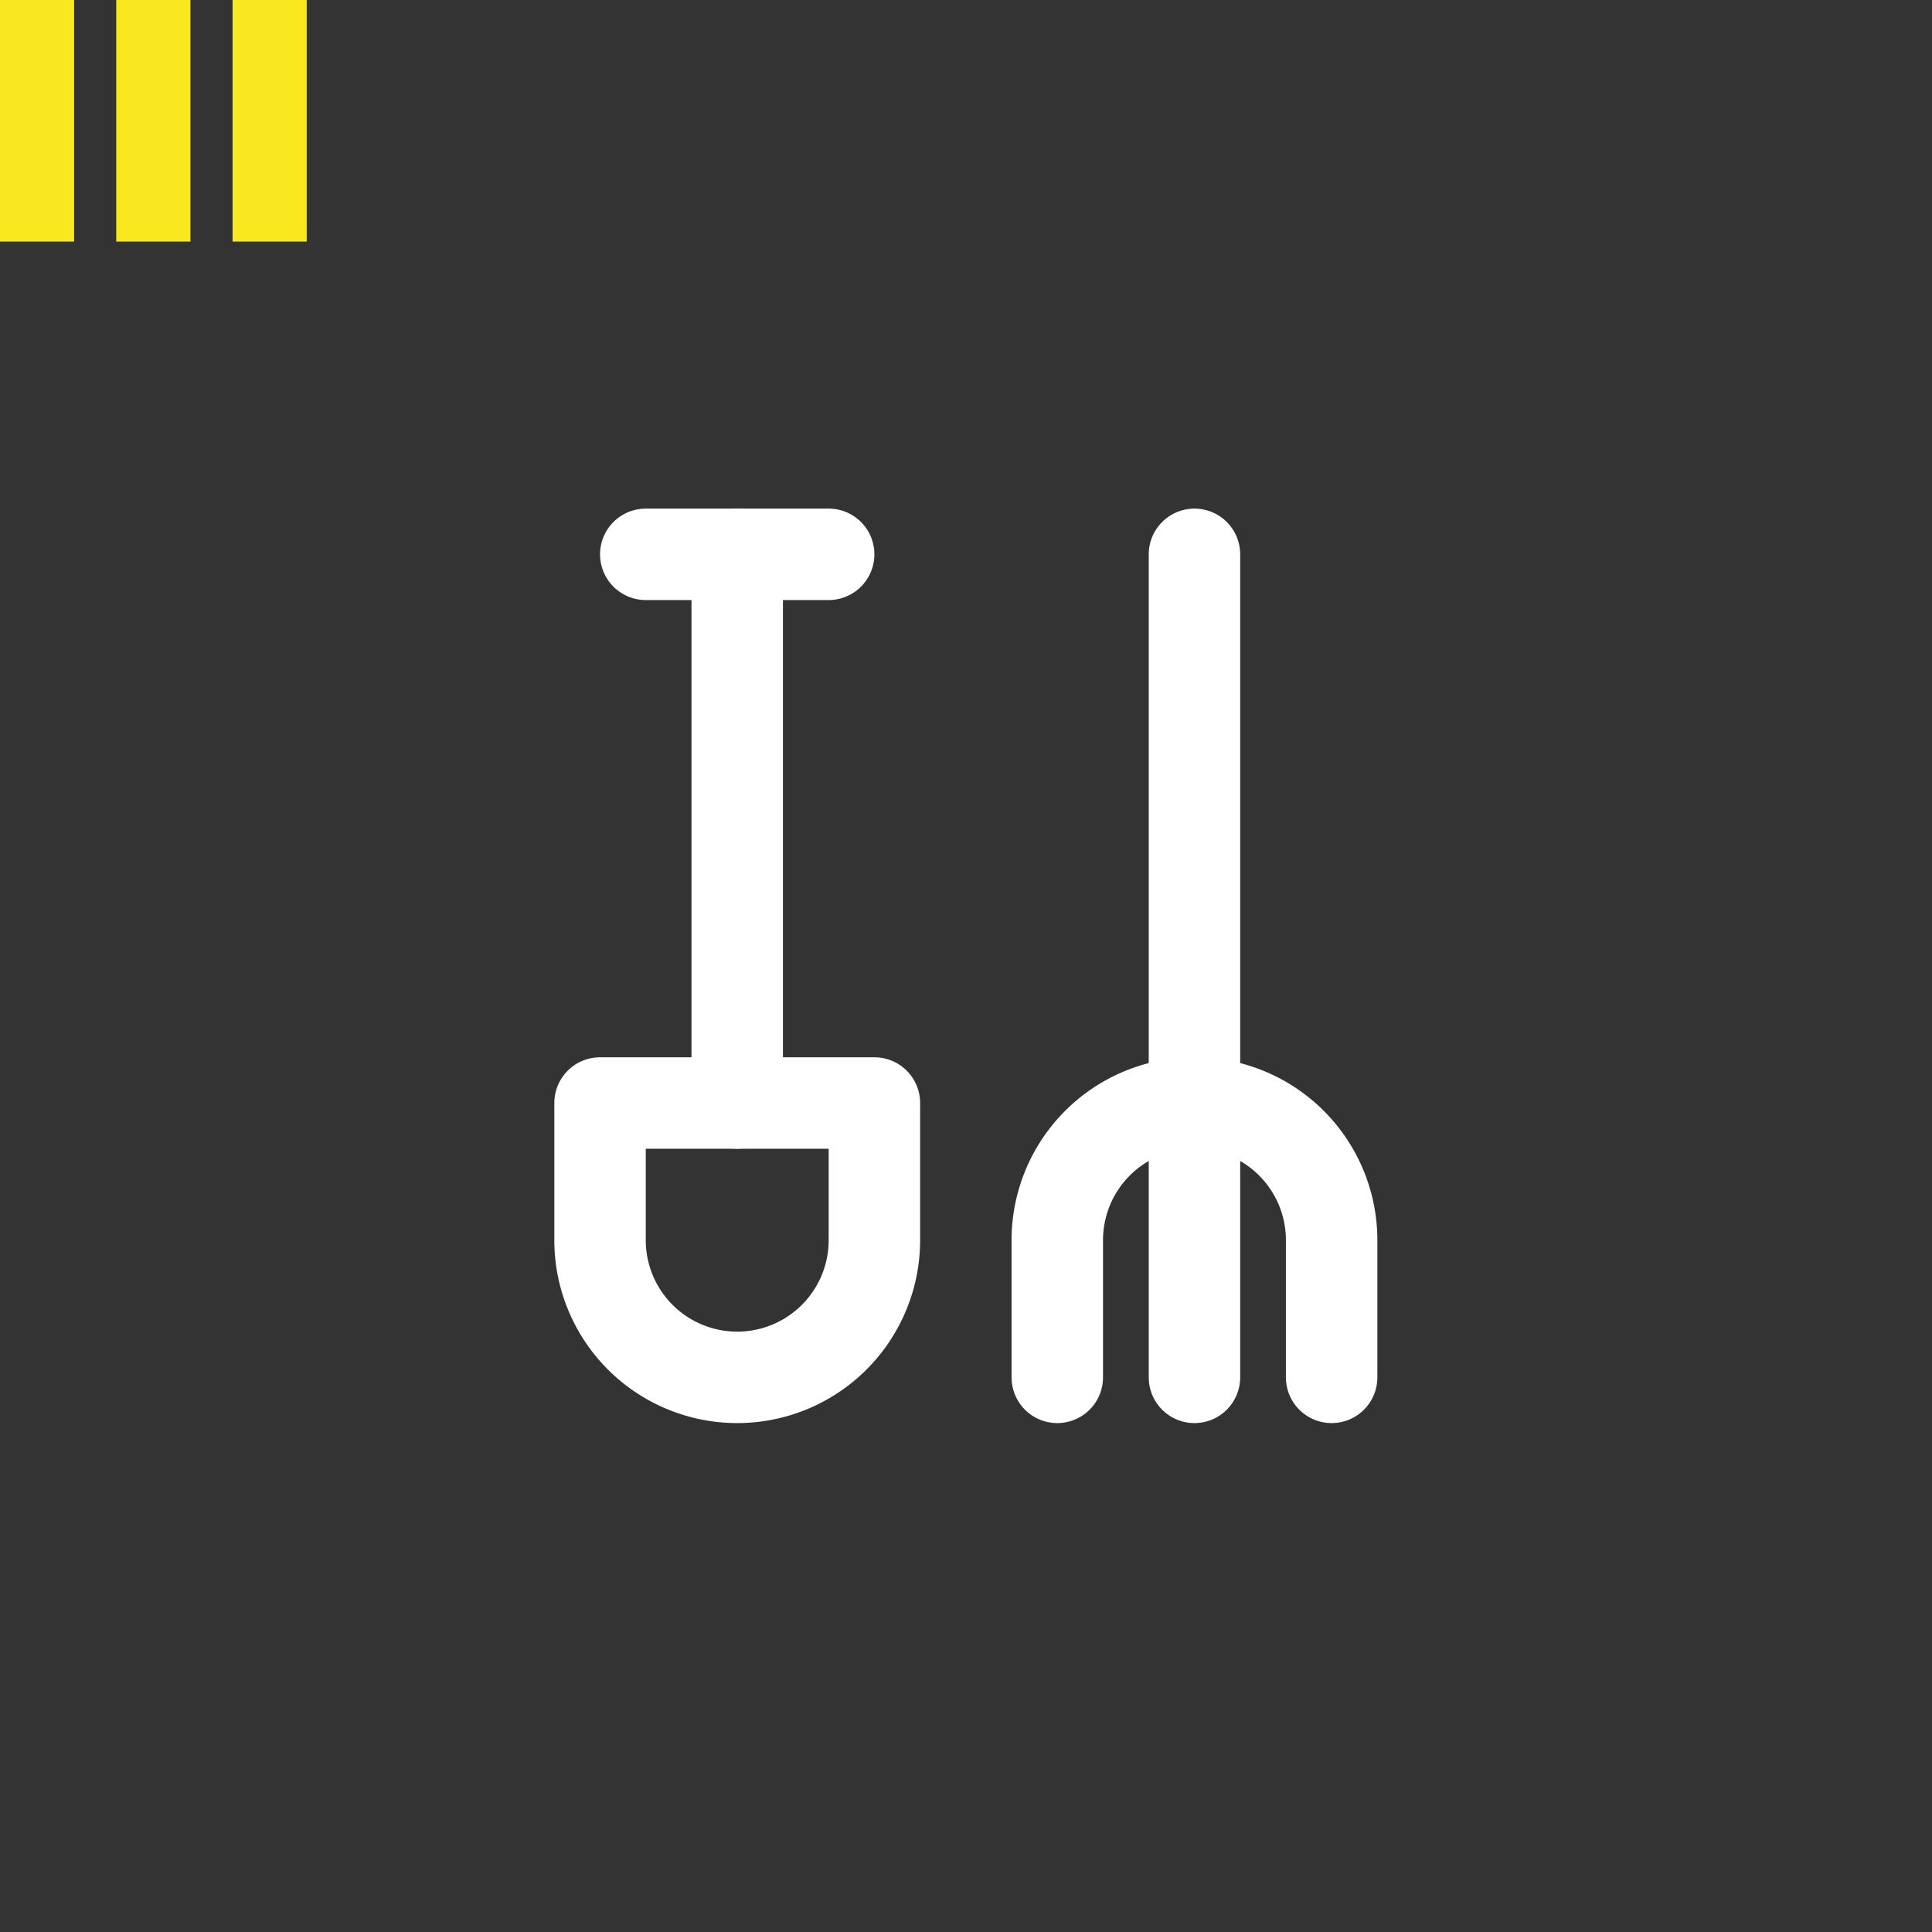 <?xml version="1.0" encoding="UTF-8" standalone="no"?>
<svg
   class="icon icon-tabler icon-tabler-shovel-pitchforks"
   width="44"
   height="44"
   viewBox="0 0 24 24"
   stroke-width="2"
   stroke="#fff"
   fill="none"
   stroke-linecap="round"
   stroke-linejoin="round"
   version="1.1"
   id="svg21699"
   sodipodi:docname="17.svg"
   inkscape:version="1.2.2 (732a01da63, 2022-12-09)"
   xmlns:inkscape="http://www.inkscape.org/namespaces/inkscape"
   xmlns:sodipodi="http://sodipodi.sourceforge.net/DTD/sodipodi-0.dtd"
   xmlns="http://www.w3.org/2000/svg"
   xmlns:svg="http://www.w3.org/2000/svg">
  <rect x="0" y="0" width="24" height="24" fill="#333333" stroke="none"/>
  <defs
     id="defs21703" />
  <sodipodi:namedview
     id="namedview21701"
     pagecolor="#ffffff"
     bordercolor="#000000"
     borderopacity="0.25"
     inkscape:showpageshadow="2"
     inkscape:pageopacity="0.0"
     inkscape:pagecheckerboard="0"
     inkscape:deskcolor="#d1d1d1"
     showgrid="false"
     inkscape:zoom="6.6612673"
     inkscape:cx="14.336611"
     inkscape:cy="41.433557"
     inkscape:window-width="1920"
     inkscape:window-height="1009"
     inkscape:window-x="-8"
     inkscape:window-y="-8"
     inkscape:window-maximized="1"
     inkscape:current-layer="svg21699" />
  <g
     id="g21828"
     transform="matrix(0.568,0,0,0.568,5.182,5.182)">
    <path
       stroke="none"
       d="M 0,0 H 24 V 24 H 0 Z"
       fill="none"
       id="path21687" />
    <path
       d="M 5,3 H 9"
       id="path21689" />
    <path
       d="M 7,3 V 15"
       id="path21691" />
    <path
       d="m 4,15 h 6 v 3 a 3,3 0 0 1 -6,0 z"
       id="path21693" />
    <path
       d="m 14,21 v -3 a 3,3 0 0 1 6,0 v 3"
       id="path21695" />
    <path
       d="M 17,21 V 3"
       id="path21697" />
  </g>
  <g
     aria-label="III"
     id="text301"
     style="font-size:4.502px;font-family:'Bauhaus 93';-inkscape-font-specification:'Bauhaus 93, ';fill:#ffffff;stroke:none;stroke-width:13.245;stroke-miterlimit:16.7;paint-order:markers fill stroke">
    <path
       d="M 0.921,0 V 3.001 H 0 V 0 Z"
       style="font-family:'Franklin Gothic Heavy';-inkscape-font-specification:'Franklin Gothic Heavy, ';fill:#f9e71f"
       id="path588" />
    <path
       d="M 2.366,0 V 3.001 H 1.444 V 0 Z"
       style="font-family:'Franklin Gothic Heavy';-inkscape-font-specification:'Franklin Gothic Heavy, ';fill:#f9e71f"
       id="path590" />
    <path
       d="M 3.81,0 V 3.001 H 2.889 V 0 Z"
       style="font-family:'Franklin Gothic Heavy';-inkscape-font-specification:'Franklin Gothic Heavy, ';fill:#f9e71f"
       id="path592" />
  </g>
</svg>
